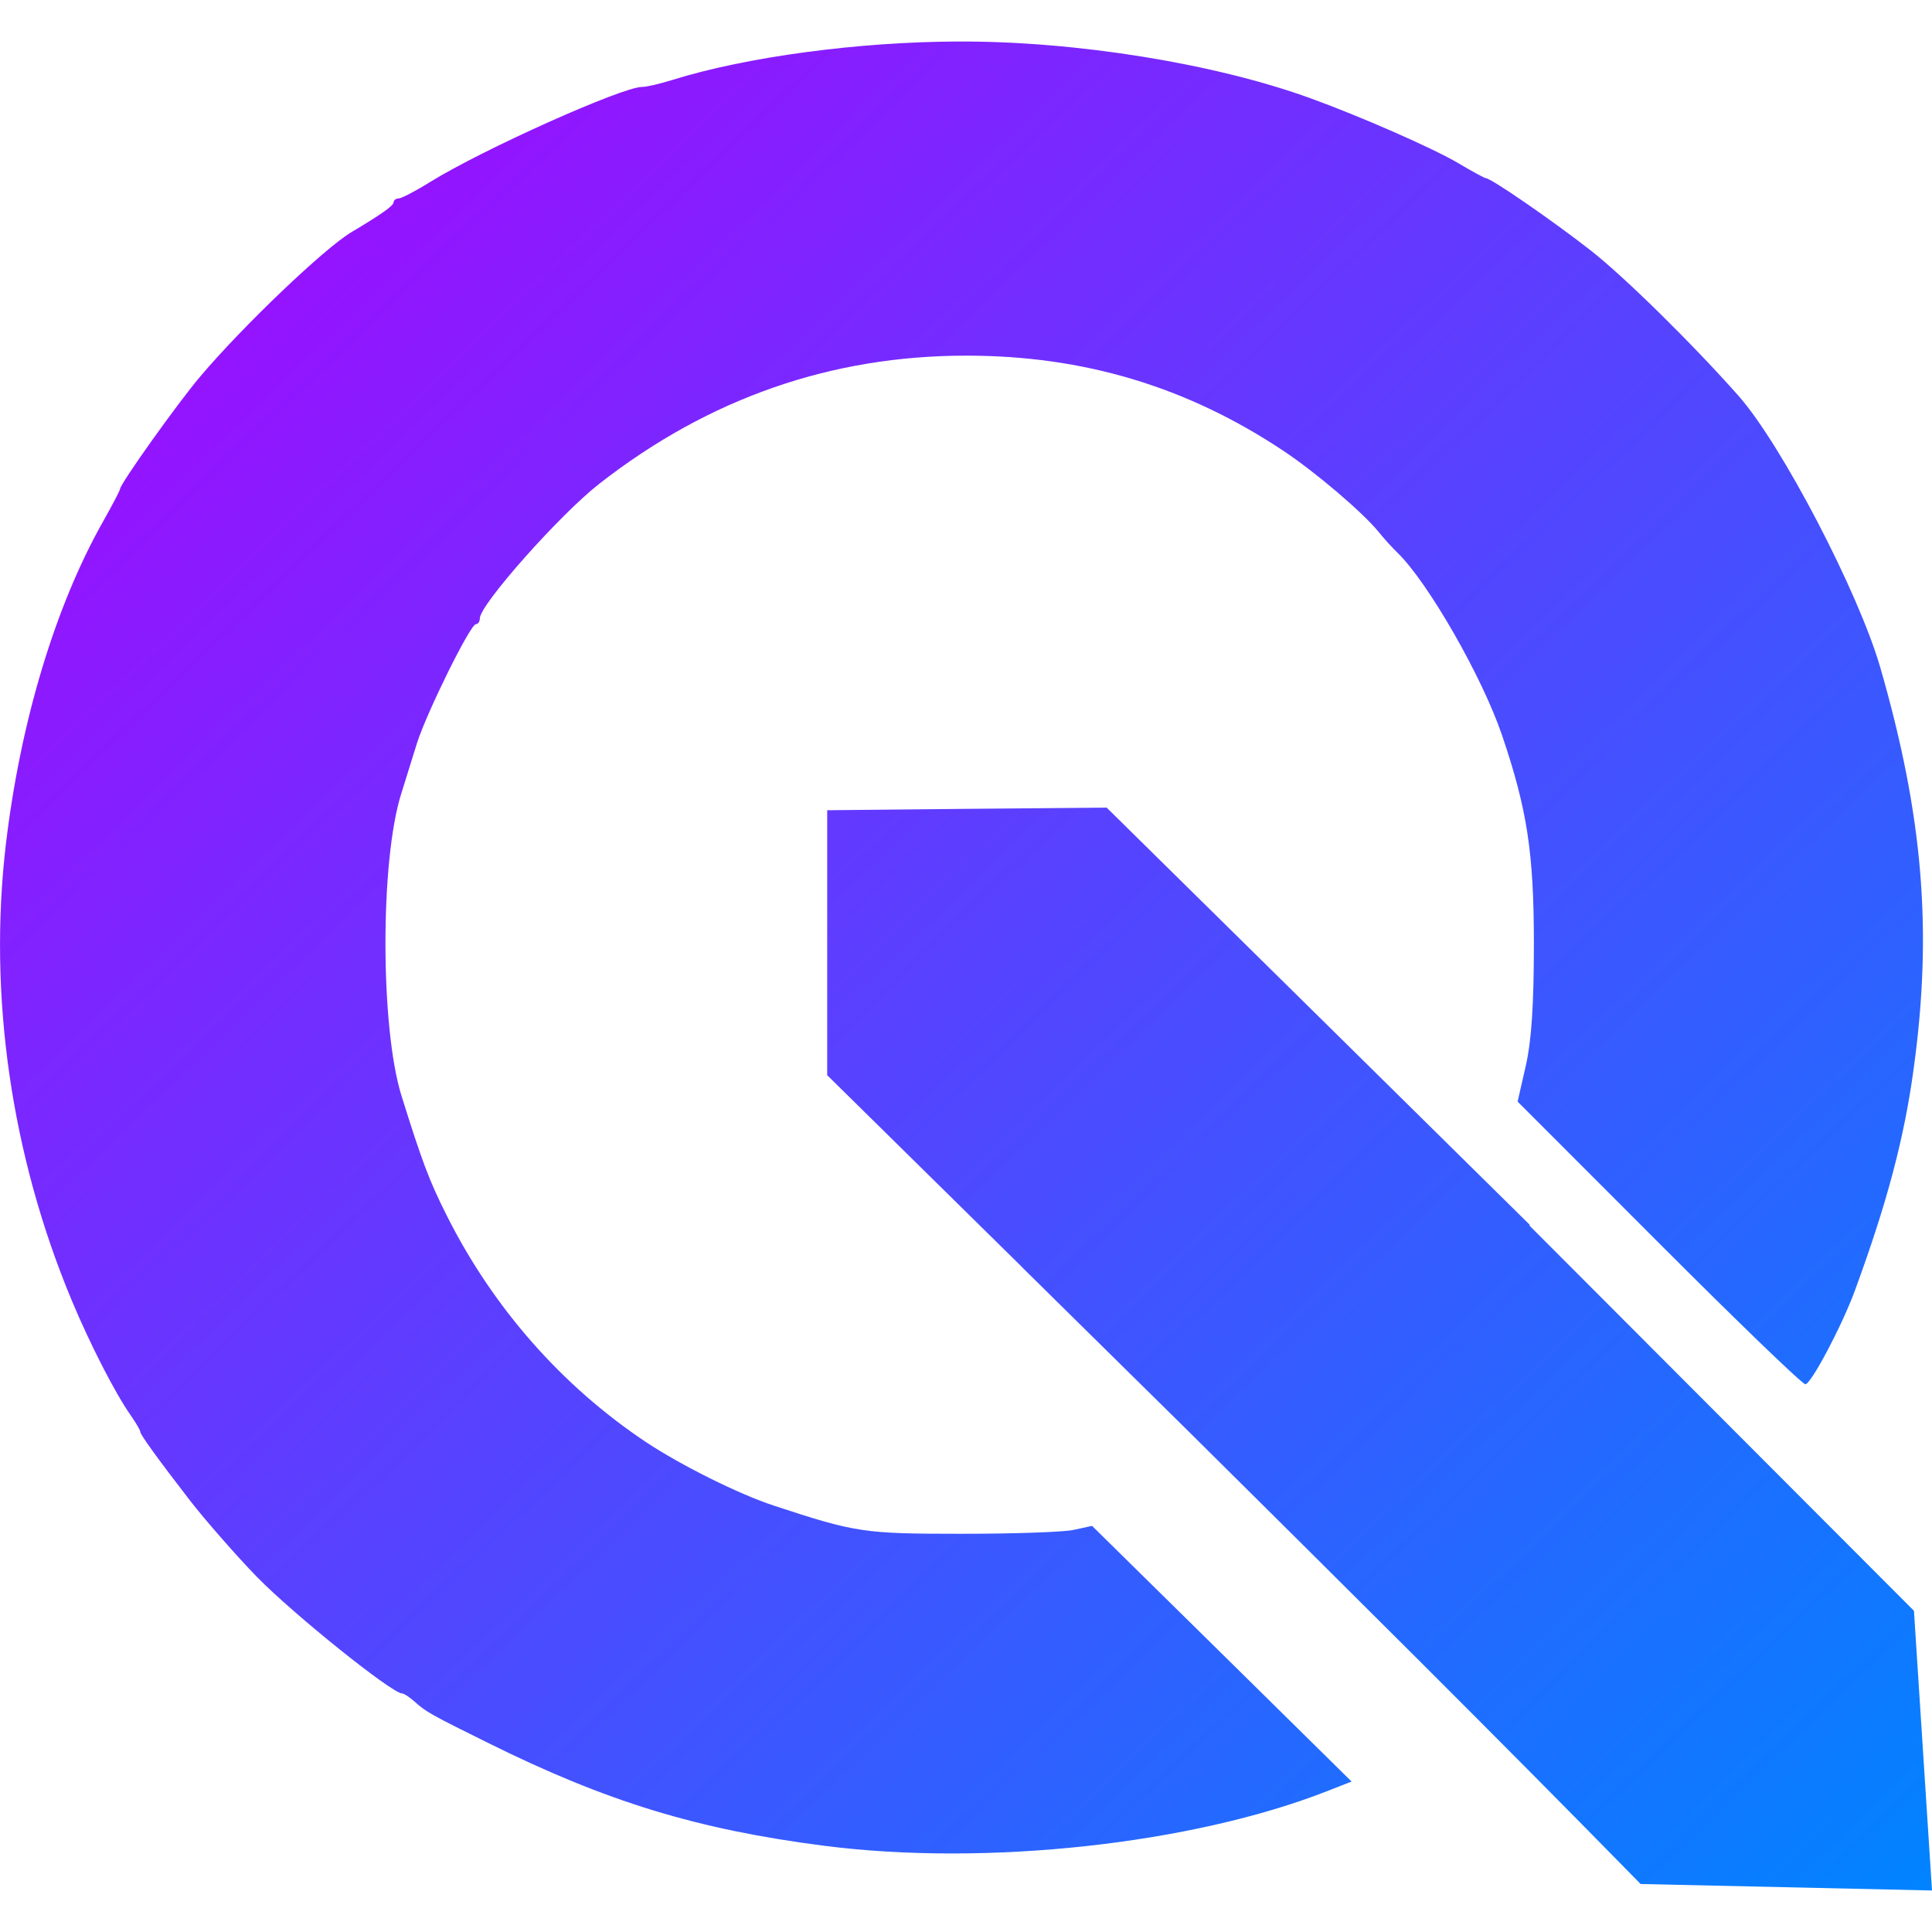 <svg xmlns="http://www.w3.org/2000/svg" xmlns:xlink="http://www.w3.org/1999/xlink" width="64" height="64" viewBox="0 0 64 64" version="1.1"><defs><linearGradient id="linear0" x1="0%" x2="100%" y1="0%" y2="100%"><stop offset="0%" style="stop-color:#ae00ff; stop-opacity:1"/><stop offset="100%" style="stop-color:#0084ff; stop-opacity:1"/></linearGradient></defs><g id="surface1"><path style=" stroke:none;fill-rule:evenodd;fill:url(#linear0);" d="M 27.402 26.84 C 27.402 29.766 27.402 32.688 27.402 35.617 C 29.559 37.738 31.715 39.863 33.871 41.988 C 33.871 41.992 33.871 41.992 33.871 41.992 C 35.723 43.816 37.574 45.645 39.43 47.473 C 44.426 52.43 49.426 57.383 54.348 62.41 L 64 62.625 L 63.402 53.359 L 50.652 40.586 C 50.664 40.586 50.676 40.586 50.688 40.586 L 43.129 33.129 L 36.66 26.754 C 33.574 26.777 30.488 26.809 27.402 26.84 Z M 27.312 61.145 C 23.105 60.605 20.105 59.688 16.188 57.746 C 14.285 56.805 14.109 56.707 13.742 56.375 C 13.57 56.223 13.383 56.098 13.32 56.098 C 12.988 56.098 9.734 53.488 8.512 52.238 C 7.867 51.578 6.793 50.352 6.297 49.711 C 5.219 48.316 4.648 47.523 4.648 47.434 C 4.648 47.379 4.504 47.137 4.332 46.887 C 3.82 46.164 2.98 44.523 2.375 43.074 C 0.367 38.262 -0.395 32.965 0.195 27.965 C 0.676 23.91 1.832 20.07 3.422 17.262 C 3.727 16.719 3.977 16.242 3.977 16.199 C 3.977 16.031 5.895 13.34 6.633 12.473 C 8.043 10.805 10.734 8.234 11.641 7.691 C 12.656 7.086 13.039 6.812 13.039 6.699 C 13.039 6.633 13.117 6.574 13.203 6.574 C 13.297 6.574 13.77 6.328 14.258 6.023 C 15.977 4.957 20.609 2.879 21.273 2.879 C 21.406 2.883 21.859 2.777 22.273 2.648 C 24.723 1.883 28.445 1.383 31.762 1.375 C 35.668 1.363 40.266 2.109 43.43 3.262 C 45.094 3.867 47.473 4.91 48.316 5.41 C 48.777 5.684 49.18 5.902 49.219 5.902 C 49.391 5.902 51.398 7.285 52.68 8.285 C 53.805 9.164 56.078 11.402 57.598 13.121 C 59.02 14.734 61.559 19.605 62.285 22.105 C 63.699 27.004 64.02 30.801 63.398 35.363 C 63.086 37.688 62.512 39.848 61.445 42.754 C 61.016 43.922 59.992 45.855 59.805 45.855 C 59.703 45.855 57.52 43.746 54.949 41.172 L 50.273 36.492 L 50.543 35.309 C 50.734 34.465 50.812 33.289 50.812 31.219 C 50.809 28.254 50.59 26.809 49.758 24.359 C 49.098 22.414 47.297 19.277 46.285 18.301 C 46.125 18.148 45.852 17.848 45.676 17.629 C 45.152 16.98 43.578 15.641 42.508 14.93 C 39.312 12.805 35.891 11.781 32.012 11.781 C 27.535 11.781 23.484 13.191 19.859 16.02 C 18.555 17.035 15.895 20.031 15.895 20.484 C 15.895 20.59 15.836 20.676 15.766 20.676 C 15.578 20.676 14.133 23.609 13.812 24.621 C 13.668 25.086 13.434 25.836 13.289 26.301 C 12.59 28.516 12.598 34.035 13.297 36.289 C 13.98 38.477 14.223 39.125 14.805 40.277 C 16.336 43.324 18.613 45.91 21.391 47.766 C 22.555 48.539 24.484 49.5 25.633 49.875 C 28.348 50.77 28.621 50.809 31.844 50.809 C 33.551 50.809 35.223 50.754 35.562 50.68 L 36.176 50.547 L 40.477 54.781 L 44.773 59.016 L 43.977 59.328 C 39.492 61.09 32.672 61.832 27.312 61.145 Z M 27.312 61.145 "/></g></svg>

